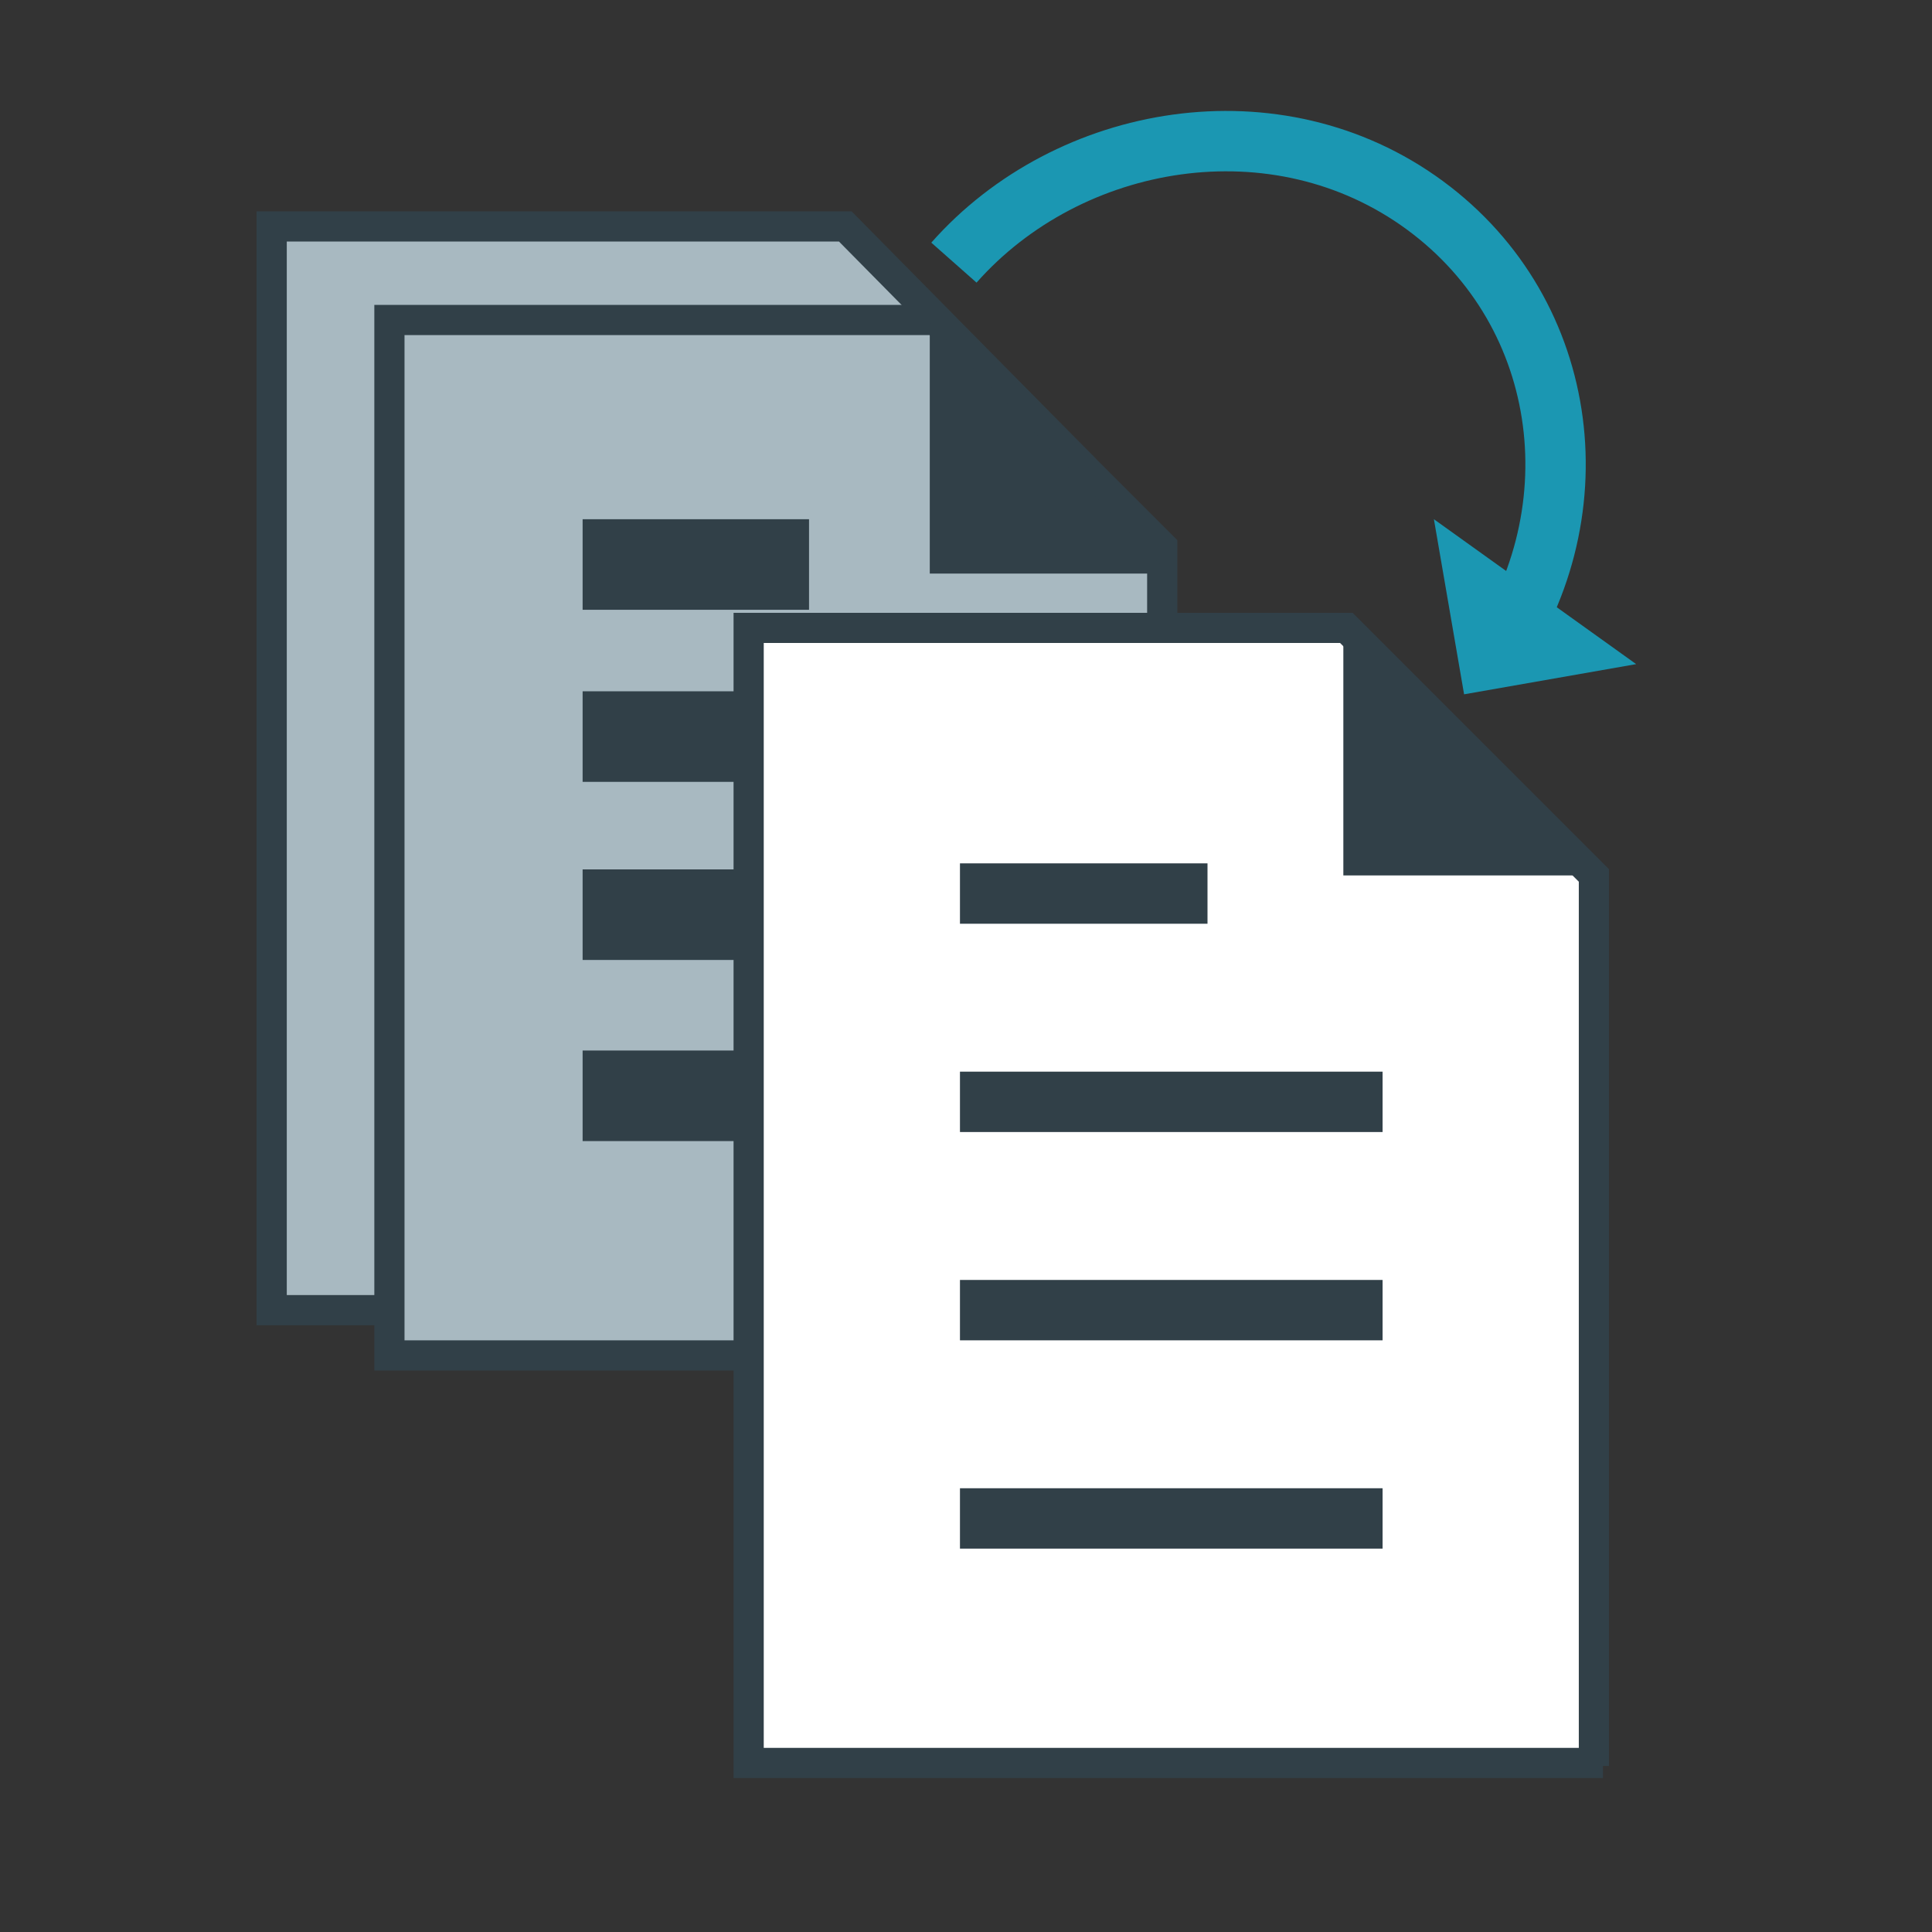 <?xml version="1.0" encoding="utf-8"?>
<!-- Generator: Adobe Illustrator 19.1.0, SVG Export Plug-In . SVG Version: 6.00 Build 0)  -->
<svg version="1.1" id="Layer_1" xmlns="http://www.w3.org/2000/svg" xmlns:xlink="http://www.w3.org/1999/xlink" x="0px" y="0px"
	 viewBox="-265 388.9 64 64" style="enable-background:new -265 388.9 64 64;" xml:space="preserve">
<rect x="-265" y="388.9" width="64" height="64" fill="#333333" stroke="none"/>
<style type="text/css">
	.st0{fill:none;stroke:#1B97B2;stroke-width:2;stroke-miterlimit:10;}
	.st1{fill:#1B97B2;}
	.st2{fill:#A8B9C1;stroke:#314048;stroke-miterlimit:10;}
	.st3{fill:#FFFFFF;stroke:#314048;stroke-miterlimit:10;}
	.st4{fill:none;stroke:#314048;stroke-width:3;stroke-miterlimit:10;}
	.st5{fill:#314048;}
	.st6{fill:none;stroke:#314048;stroke-width:2;stroke-miterlimit:10;}
</style>
<g>
	<path class="st0" d="M-233.4,397.6c3.8-4.3,10.7-5.5,15.6-1.9c4.9,3.6,5.7,10.4,2.1,15.3"/>
	<polyline class="st1" points="-210.8,410.9 -216.5,411.9 -217.5,406.1 	"/>
	<g>
		<polyline class="st2" points="-229.2,432.4 -229.2,404.3 -237,396.4 -256,396.4 -256,432.3 -228.9,432.3 		"/>
		<polyline class="st2" points="-226.5,433.9 -226.5,407 -234,399.5 -252.1,399.5 -252.1,433.8 -226.2,433.8 		"/>
		<path class="st3" d="M-235.7,422.2"/>
		<line class="st4" x1="-245.7" y1="407.6" x2="-238.2" y2="407.6"/>
		<line class="st4" x1="-245.7" y1="425.2" x2="-232.9" y2="425.2"/>
		<line class="st4" x1="-245.7" y1="413.3" x2="-232.9" y2="413.3"/>
		<line class="st4" x1="-245.7" y1="419.2" x2="-232.9" y2="419.2"/>
		<polygon class="st5" points="-234.2,407.9 -226.3,407.9 -234.2,399.6 		"/>
	</g>
	<g>
		<polyline class="st3" points="-212.2,447.4 -212.2,417.9 -220.4,409.7 -240.2,409.7 -240.2,447.3 -211.9,447.3 		"/>
		<path class="st3" d="M-222.8,433.9"/>
		<line class="st6" x1="-233.2" y1="418.5" x2="-225" y2="418.5"/>
		<line class="st6" x1="-233.2" y1="439.2" x2="-219.2" y2="439.2"/>
		<line class="st6" x1="-233.2" y1="425.4" x2="-219.2" y2="425.4"/>
		<line class="st6" x1="-233.2" y1="432.3" x2="-219.2" y2="432.3"/>
		<polygon class="st5" points="-220.5,417.9 -212.3,417.9 -220.5,409.7 		"/>
	</g>
</g>
</svg>
